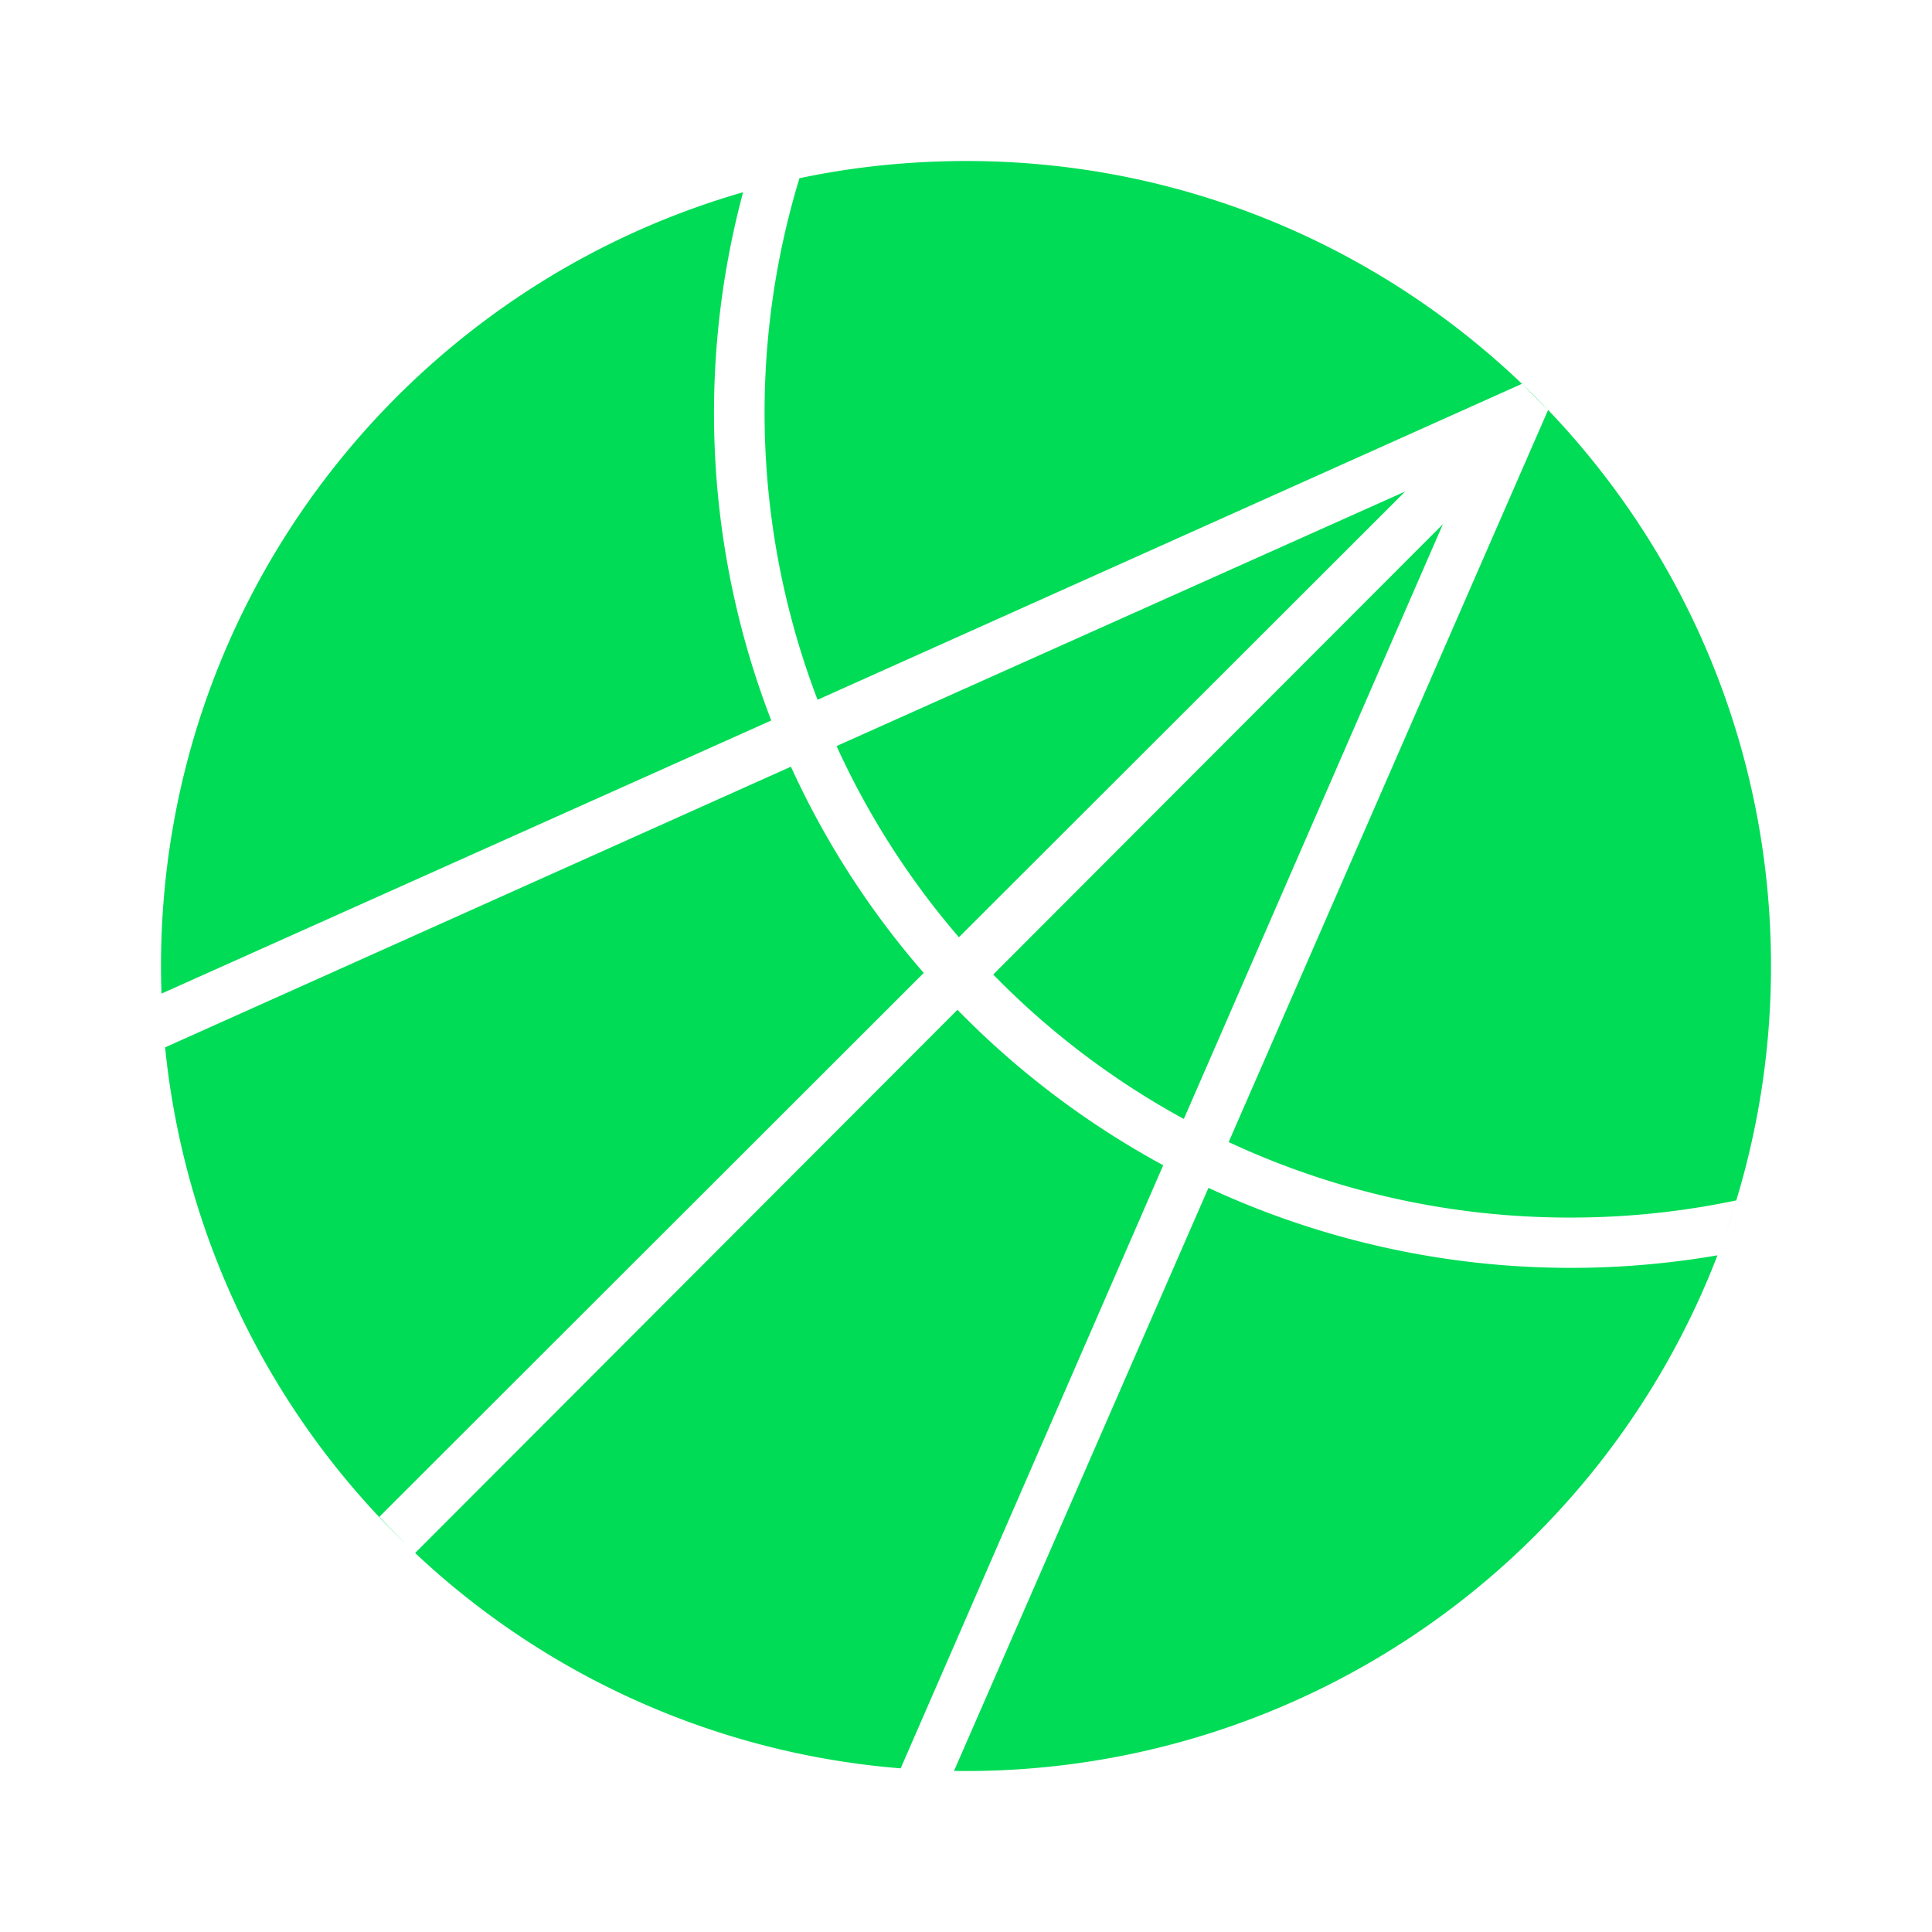 <svg xmlns="http://www.w3.org/2000/svg" width="24" height="24" fill="none" viewBox="0 0 24 24">
    <path fill="#00DC55" fill-rule="evenodd" d="M21.335 15.594a10 10 0 0 1-9.484 6.405l3.161-7.243a10.7 10.7 0 0 0 6.323.838m.073-.198q.087-.239.16-.484a10 10 0 0 1-2.068.213 10 10 0 0 1-4.237-.938l3.968-9.094-.325-.325-8.75 3.925a10 10 0 0 1-.225-6.479Q10.933 2.002 12 2c5.523 0 10 4.477 10 10a10 10 0 0 1-.592 3.396M9.231 2.388C5.055 3.59 2 7.438 2 12a10 10 0 0 0 .006.343L9.581 8.95a10.6 10.6 0 0 1-.35-6.562m1.957 19.58 3.262-7.493a10.7 10.7 0 0 1-2.556-1.931l-6.737 6.748a9.96 9.96 0 0 0 6.031 2.675m-6.17-2.81a10 10 0 0 1-.305-.315l6.762-6.756a10.6 10.6 0 0 1-1.65-2.562l-7.774 3.487a9.97 9.97 0 0 0 2.966 6.146M17.924 6.512 14.706 13.9a10 10 0 0 1-2.368-1.794zm-.469-.406-5.543 5.537a10 10 0 0 1-1.52-2.375z" clip-rule="evenodd"/>
</svg>

